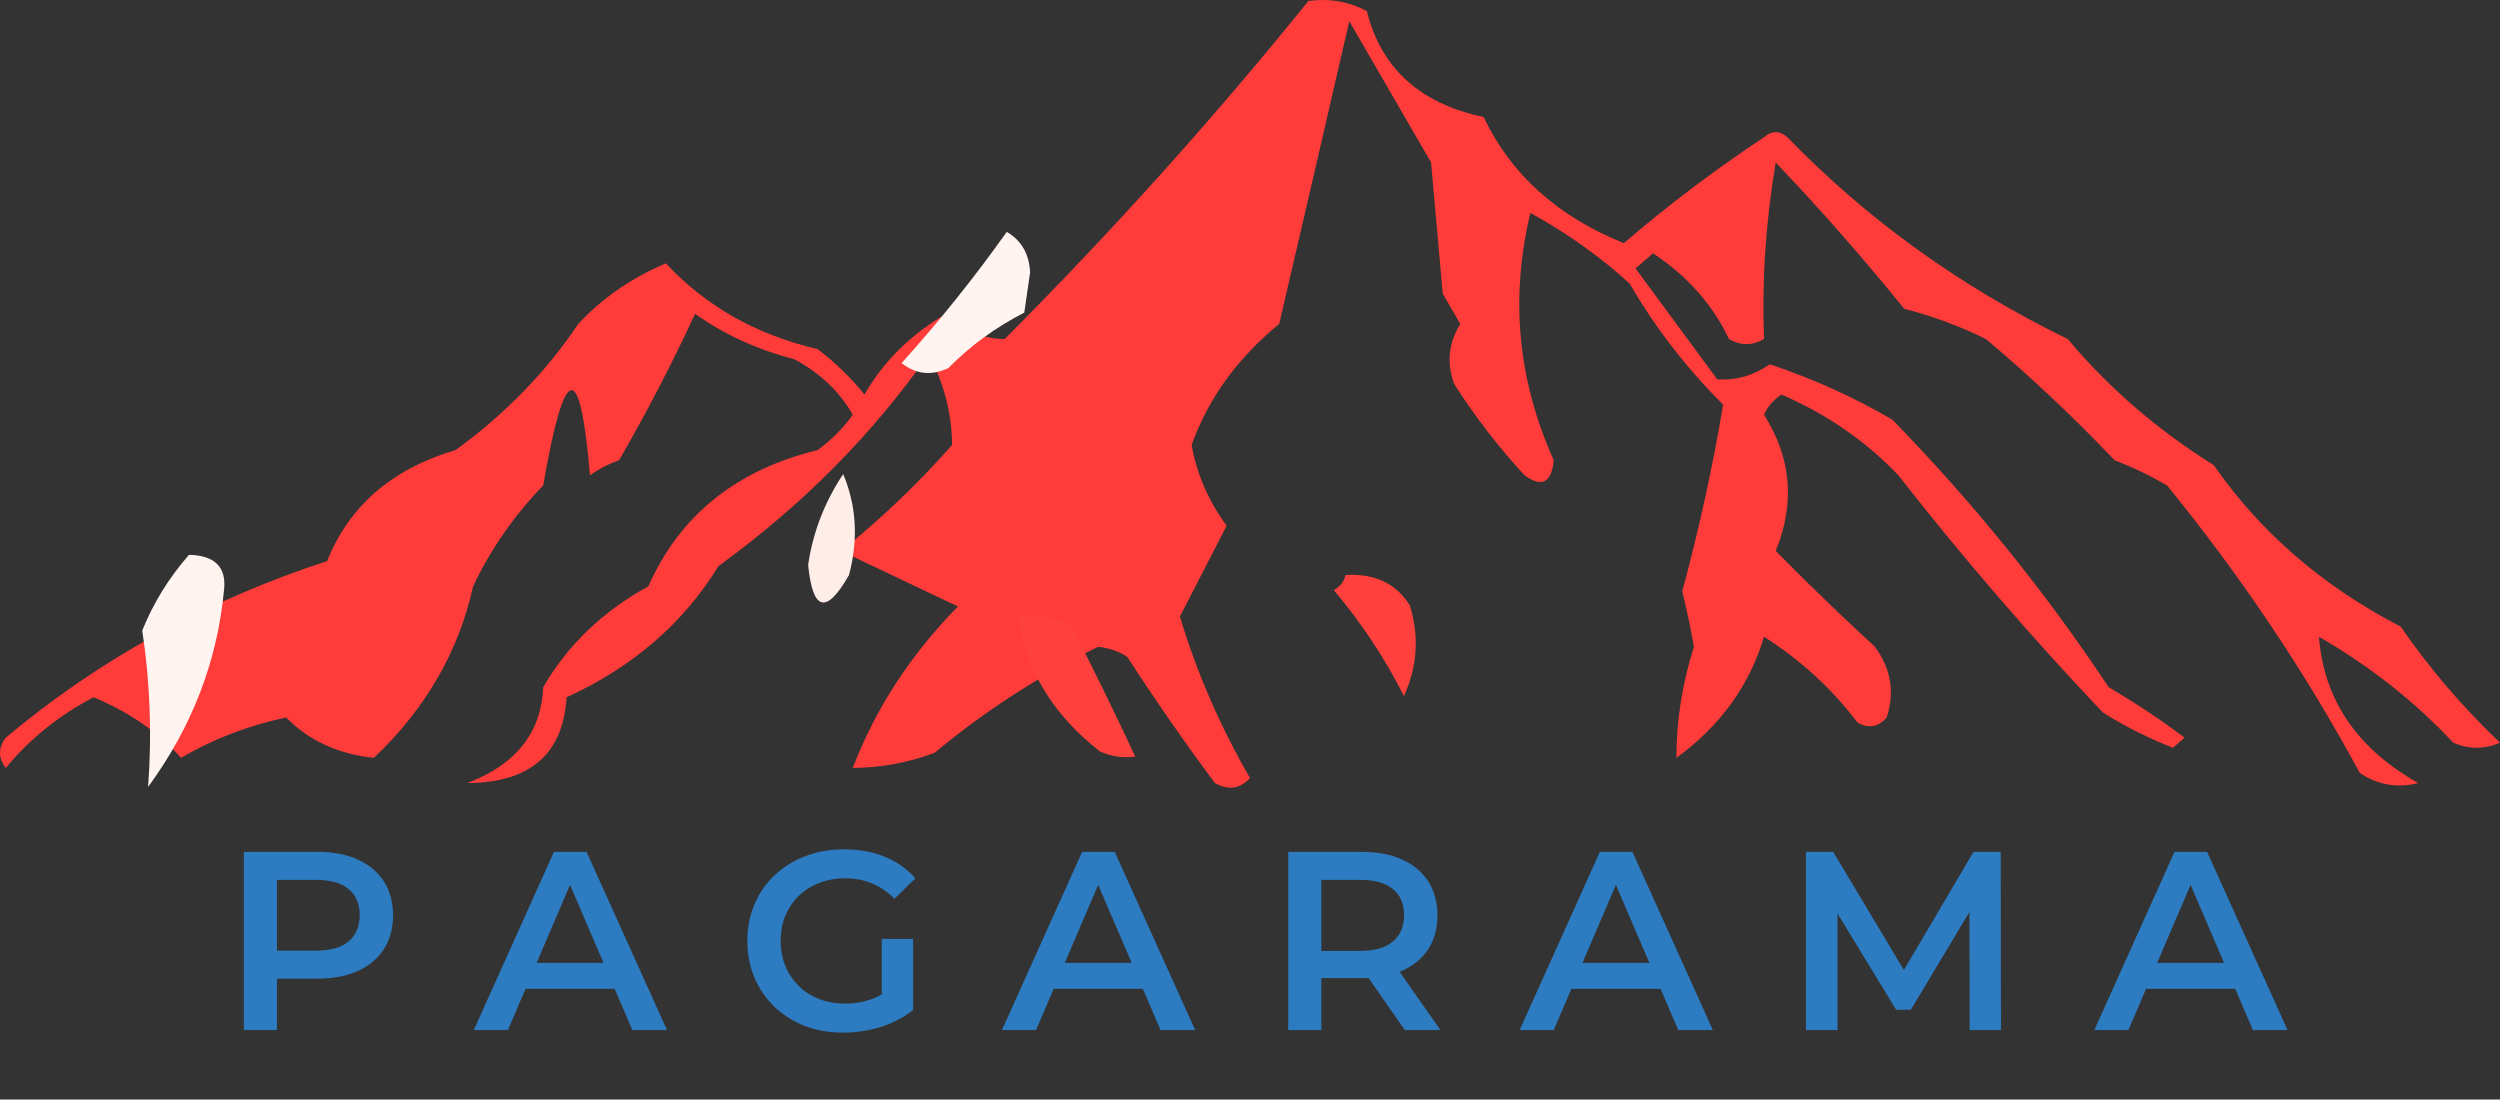 <svg width="216" height="95" viewBox="0 0 216 95" fill="none" xmlns="http://www.w3.org/2000/svg">
<rect x="0" y="0" width="216" height="95" fill="#333333" stroke="none"/>
<path d="M21.068 89V73.6H27.404C28.768 73.6 29.934 73.82 30.902 74.26C31.885 74.7 32.64 75.331 33.168 76.152C33.696 76.973 33.96 77.949 33.96 79.078C33.96 80.207 33.696 81.183 33.168 82.004C32.64 82.825 31.885 83.456 30.902 83.896C29.934 84.336 28.768 84.556 27.404 84.556H22.652L23.928 83.214V89H21.068ZM23.928 83.522L22.652 82.136H27.272C28.533 82.136 29.479 81.872 30.11 81.344C30.755 80.801 31.078 80.046 31.078 79.078C31.078 78.095 30.755 77.34 30.11 76.812C29.479 76.284 28.533 76.02 27.272 76.02H22.652L23.928 74.612V83.522ZM40.933 89L47.863 73.6H50.679L57.631 89H54.639L48.677 75.118H49.821L43.881 89H40.933ZM44.123 85.436L44.893 83.192H53.209L53.979 85.436H44.123ZM72.864 89.22C71.661 89.22 70.554 89.029 69.542 88.648C68.544 88.252 67.672 87.702 66.924 86.998C66.176 86.279 65.596 85.436 65.186 84.468C64.775 83.5 64.57 82.444 64.57 81.3C64.57 80.156 64.775 79.1 65.186 78.132C65.596 77.164 66.176 76.328 66.924 75.624C67.686 74.905 68.574 74.355 69.586 73.974C70.598 73.578 71.705 73.38 72.908 73.38C74.213 73.38 75.386 73.593 76.428 74.018C77.484 74.443 78.371 75.067 79.09 75.888L77.286 77.648C76.684 77.047 76.032 76.607 75.328 76.328C74.638 76.035 73.876 75.888 73.04 75.888C72.233 75.888 71.485 76.02 70.796 76.284C70.106 76.548 69.512 76.922 69.014 77.406C68.515 77.89 68.126 78.462 67.848 79.122C67.584 79.782 67.452 80.508 67.452 81.3C67.452 82.077 67.584 82.796 67.848 83.456C68.126 84.116 68.515 84.695 69.014 85.194C69.512 85.678 70.099 86.052 70.774 86.316C71.448 86.58 72.196 86.712 73.018 86.712C73.78 86.712 74.514 86.595 75.218 86.36C75.936 86.111 76.618 85.7 77.264 85.128L78.892 87.262C78.085 87.907 77.146 88.399 76.076 88.736C75.02 89.059 73.949 89.22 72.864 89.22ZM76.186 86.888V81.124H78.892V87.262L76.186 86.888ZM86.566 89L93.496 73.6H96.312L103.264 89H100.272L94.31 75.118H95.454L89.514 89H86.566ZM89.756 85.436L90.526 83.192H98.842L99.612 85.436H89.756ZM111.302 89V73.6H117.638C119.002 73.6 120.168 73.82 121.136 74.26C122.119 74.7 122.874 75.331 123.402 76.152C123.93 76.973 124.194 77.949 124.194 79.078C124.194 80.207 123.93 81.183 123.402 82.004C122.874 82.811 122.119 83.434 121.136 83.874C120.168 84.299 119.002 84.512 117.638 84.512H112.886L114.162 83.214V89H111.302ZM121.378 89L117.484 83.412H120.542L124.458 89H121.378ZM114.162 83.522L112.886 82.158H117.506C118.768 82.158 119.714 81.887 120.344 81.344C120.99 80.801 121.312 80.046 121.312 79.078C121.312 78.095 120.99 77.34 120.344 76.812C119.714 76.284 118.768 76.02 117.506 76.02H112.886L114.162 74.612V83.522ZM131.296 89L138.226 73.6H141.042L147.994 89H145.002L139.04 75.118H140.184L134.244 89H131.296ZM134.486 85.436L135.256 83.192H143.572L144.342 85.436H134.486ZM156.033 89V73.6H158.387L165.119 84.842H163.887L170.509 73.6H172.863L172.885 89H170.179L170.157 77.846H170.729L165.097 87.24H163.821L158.101 77.846H158.761V89H156.033ZM180.947 89L187.877 73.6H190.693L197.645 89H194.653L188.691 75.118H189.835L183.895 89H180.947ZM184.137 85.436L184.907 83.192H193.223L193.993 85.436H184.137Z" fill="#2D7BC0"/>
<path fill-rule="evenodd" clip-rule="evenodd" d="M113.047 0.086C114.852 -0.163 116.534 0.128 118.094 0.958C119.324 5.898 122.689 8.95 128.187 10.113C130.539 15.07 134.576 18.703 140.299 21.011C144.065 17.771 148.102 14.72 152.411 11.857C153.085 11.275 153.757 11.275 154.43 11.857C161.301 18.957 169.375 24.77 178.654 29.294C182.187 33.508 186.393 37.141 191.271 40.193C195.308 46.006 200.691 50.656 207.421 54.143C209.891 57.731 212.751 61.073 216 64.17C214.655 64.751 213.308 64.751 211.963 64.17C208.655 60.627 204.786 57.575 200.355 55.015C200.773 60.447 203.633 64.662 208.935 67.657C207.129 68.111 205.446 67.82 203.888 66.786C199.175 58.069 193.624 49.786 187.234 41.937C185.801 41.1 184.287 40.373 182.692 39.757C179.226 36.104 175.525 32.616 171.589 29.294C169.351 28.183 166.995 27.311 164.523 26.679C161.016 22.341 157.316 18.126 153.421 14.036C152.549 19.222 152.212 24.308 152.411 29.294C151.402 29.876 150.393 29.876 149.383 29.294C147.999 26.347 145.812 23.877 142.823 21.883C142.318 22.319 141.813 22.755 141.309 23.191C143.663 26.388 146.019 29.585 148.374 32.782C149.996 32.882 151.51 32.446 152.916 31.474C156.672 32.732 160.204 34.331 163.514 36.269C170.554 43.508 176.779 51.209 182.187 59.374C184.504 60.732 186.691 62.185 188.748 63.734C188.412 64.024 188.074 64.316 187.738 64.606C185.588 63.763 183.57 62.745 181.682 61.554C175.425 54.958 169.538 48.128 164.019 41.065C161.207 38.111 157.843 35.786 153.925 34.09C153.227 34.547 152.722 35.129 152.411 35.833C154.771 39.548 155.108 43.471 153.421 47.604C156.139 50.362 158.998 53.122 162 55.887C163.386 57.801 163.722 59.836 163.009 61.99C162.285 62.819 161.444 62.964 160.486 62.426C158.293 59.515 155.601 57.045 152.411 55.015C151.152 59.235 148.628 62.723 144.841 65.478C144.84 62.266 145.345 59.069 146.355 55.887C146.074 54.28 145.736 52.681 145.346 51.092C146.808 45.681 147.986 40.304 148.879 34.962C145.686 31.774 142.995 28.286 140.804 24.499C138.223 22.152 135.362 20.118 132.224 18.396C130.461 25.74 131.134 32.86 134.243 39.757C134.061 41.711 133.221 42.147 131.72 41.065C129.451 38.599 127.432 35.983 125.664 33.218C124.97 31.415 125.139 29.671 126.168 27.986C125.664 27.114 125.159 26.243 124.654 25.371C124.318 21.593 123.981 17.814 123.645 14.036C121.305 9.994 118.951 5.926 116.58 1.83C114.586 10.502 112.567 19.221 110.523 27.986C106.916 30.943 104.393 34.431 102.953 38.449C103.411 40.978 104.42 43.303 105.981 45.424C104.636 48.04 103.29 50.656 101.944 53.271C103.399 58.108 105.417 62.758 108 67.222C107.127 68.166 106.118 68.311 104.972 67.657C102.322 64.097 99.798 60.464 97.402 56.759C96.67 56.271 95.829 55.981 94.879 55.887C89.765 58.407 85.056 61.458 80.748 65.042C78.487 65.894 76.132 66.33 73.682 66.35C75.644 61.22 78.672 56.571 82.766 52.399C79.404 50.801 76.039 49.202 72.673 47.604C76.104 44.852 79.299 41.801 82.262 38.449C82.247 35.772 81.573 33.157 80.243 30.602C75.371 37.555 69.315 43.659 62.075 48.912C59.047 53.853 54.673 57.631 48.953 60.246C48.659 65.153 45.798 67.623 40.374 67.657C44.583 66.062 46.769 63.301 46.935 59.374C49.037 55.739 52.065 52.832 56.019 50.656C58.733 44.526 63.611 40.603 70.654 38.885C71.853 37.997 72.862 36.979 73.682 35.833C72.531 33.821 70.848 32.223 68.636 31.038C65.45 30.221 62.591 28.913 60.056 27.114C58.061 31.416 55.874 35.631 53.495 39.757C52.571 40.083 51.729 40.519 50.972 41.065C50.124 30.979 48.778 31.269 46.935 41.937C44.408 44.554 42.39 47.46 40.879 50.656C39.62 56.317 36.761 61.258 32.299 65.478C29.195 65.146 26.672 63.984 24.729 61.99C21.448 62.682 18.42 63.844 15.645 65.478C13.622 63.219 11.099 61.476 8.075 60.246C5.069 61.825 2.546 63.859 0.505 66.35C-0.168 65.478 -0.168 64.606 0.505 63.734C8.509 57.004 17.762 51.918 28.262 48.476C30.176 43.703 33.876 40.506 39.365 38.885C43.656 35.763 47.189 32.13 49.963 27.986C52.049 25.746 54.572 24.002 57.533 22.755C60.973 26.453 65.347 28.923 70.654 30.166C72.188 31.344 73.533 32.652 74.692 34.09C76.324 31.226 78.679 28.901 81.757 27.114C83.186 28.544 84.869 29.271 86.804 29.294C96.154 19.915 104.902 10.18 113.047 0.086Z" fill="#FF3C39"/>
<path fill-rule="evenodd" clip-rule="evenodd" d="M86.983 20.036C88.242 20.763 88.915 21.925 89.001 23.524C88.833 24.686 88.665 25.849 88.497 27.011C86.014 28.282 83.826 29.881 81.936 31.807C80.478 32.488 79.133 32.342 77.898 31.371C81.186 27.719 84.214 23.941 86.983 20.036Z" fill="#FFF4EF"/>
<path fill-rule="evenodd" clip-rule="evenodd" d="M72.85 40.961C74.002 43.699 74.171 46.605 73.355 49.68C71.401 53.115 70.223 52.825 69.822 48.808C70.235 45.994 71.244 43.379 72.85 40.961Z" fill="#FFEDE8"/>
<path fill-rule="evenodd" clip-rule="evenodd" d="M16.328 47.937C18.571 47.988 19.581 49.005 19.356 50.988C18.774 57.148 16.587 62.815 12.796 67.99C13.137 63.467 12.968 58.962 12.291 54.476C13.236 52.117 14.581 49.938 16.328 47.937Z" fill="#FFF4EF"/>
<path fill-rule="evenodd" clip-rule="evenodd" d="M116.253 49.681C118.77 49.532 120.62 50.404 121.805 52.297C122.634 54.96 122.466 57.575 121.3 60.144C119.678 56.908 117.66 53.856 115.244 50.989C115.805 50.655 116.141 50.219 116.253 49.681Z" fill="#FF403C"/>
<path fill-rule="evenodd" clip-rule="evenodd" d="M87.99 53.169C89.65 52.982 91.164 53.273 92.532 54.041C94.499 57.845 96.35 61.623 98.084 65.375C97.022 65.505 96.013 65.361 95.056 64.939C90.931 61.735 88.576 57.812 87.99 53.169Z" fill="#FF413D"/>
</svg>
